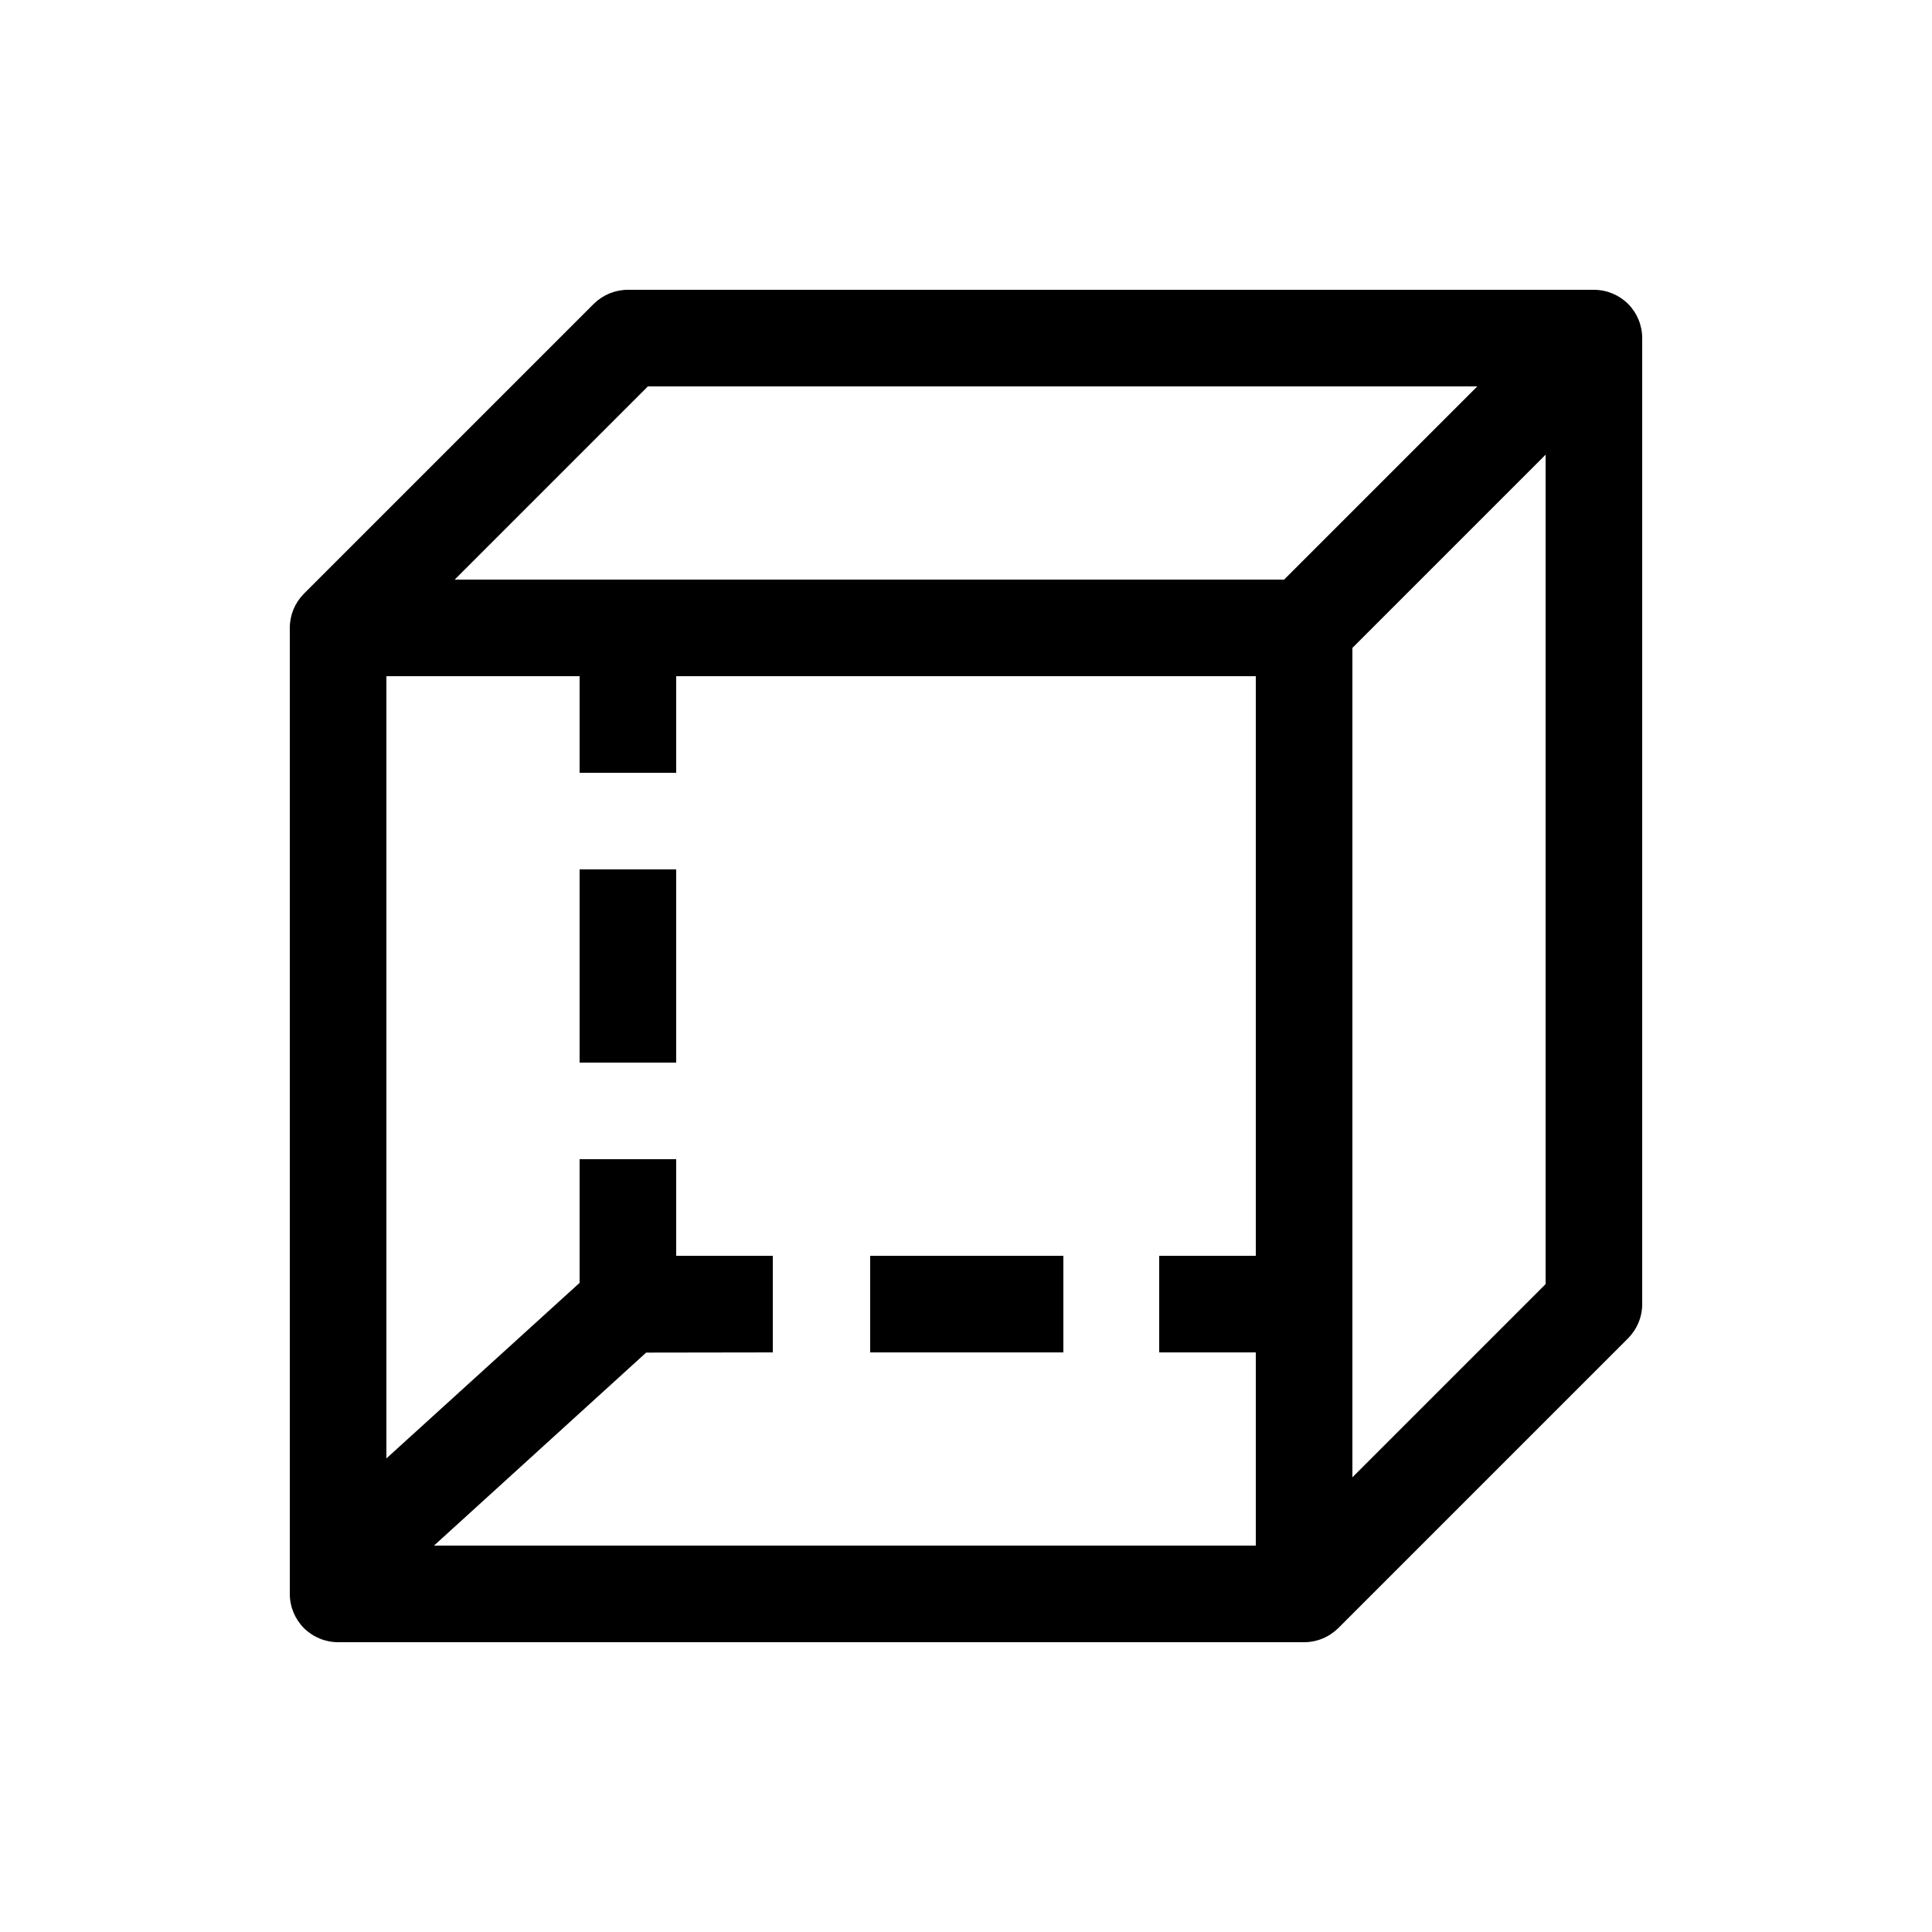 <svg width="20" height="20" viewBox="0 0 20 20" fill="none" xmlns="http://www.w3.org/2000/svg">
<path d="M6 6.5V8H7V6.5H6ZM6 9V11H7V9H6ZM6 12V13.28L3.414 15.63L4.086 16.37L6.689 14.002L8 14V13H7V12H6ZM9.008 13V14H11.008V13H9.008ZM12 13V14H13.5V13H12Z" fill="currentColor"/>
<path d="M6.5 3C6.434 3 6.369 3.013 6.308 3.038C6.248 3.063 6.193 3.1 6.146 3.146L3.146 6.146C3.1 6.193 3.063 6.248 3.038 6.308C3.013 6.369 3 6.434 3 6.5V16.5C3 16.633 3.053 16.76 3.146 16.854C3.24 16.947 3.367 17 3.5 17H13.5C13.566 17 13.631 16.987 13.691 16.962C13.752 16.937 13.807 16.9 13.854 16.854L16.854 13.854C16.9 13.807 16.937 13.752 16.962 13.691C16.987 13.631 17 13.566 17 13.5V3.5C17 3.367 16.947 3.24 16.854 3.146C16.76 3.053 16.633 3 16.5 3H6.5ZM6.707 4H15.293L13.293 6H4.707L6.707 4ZM16 4.707V13.293L14 15.293V6.707L16 4.707ZM4 7H13V16H4V7Z" fill="currentColor"/>
</svg>
